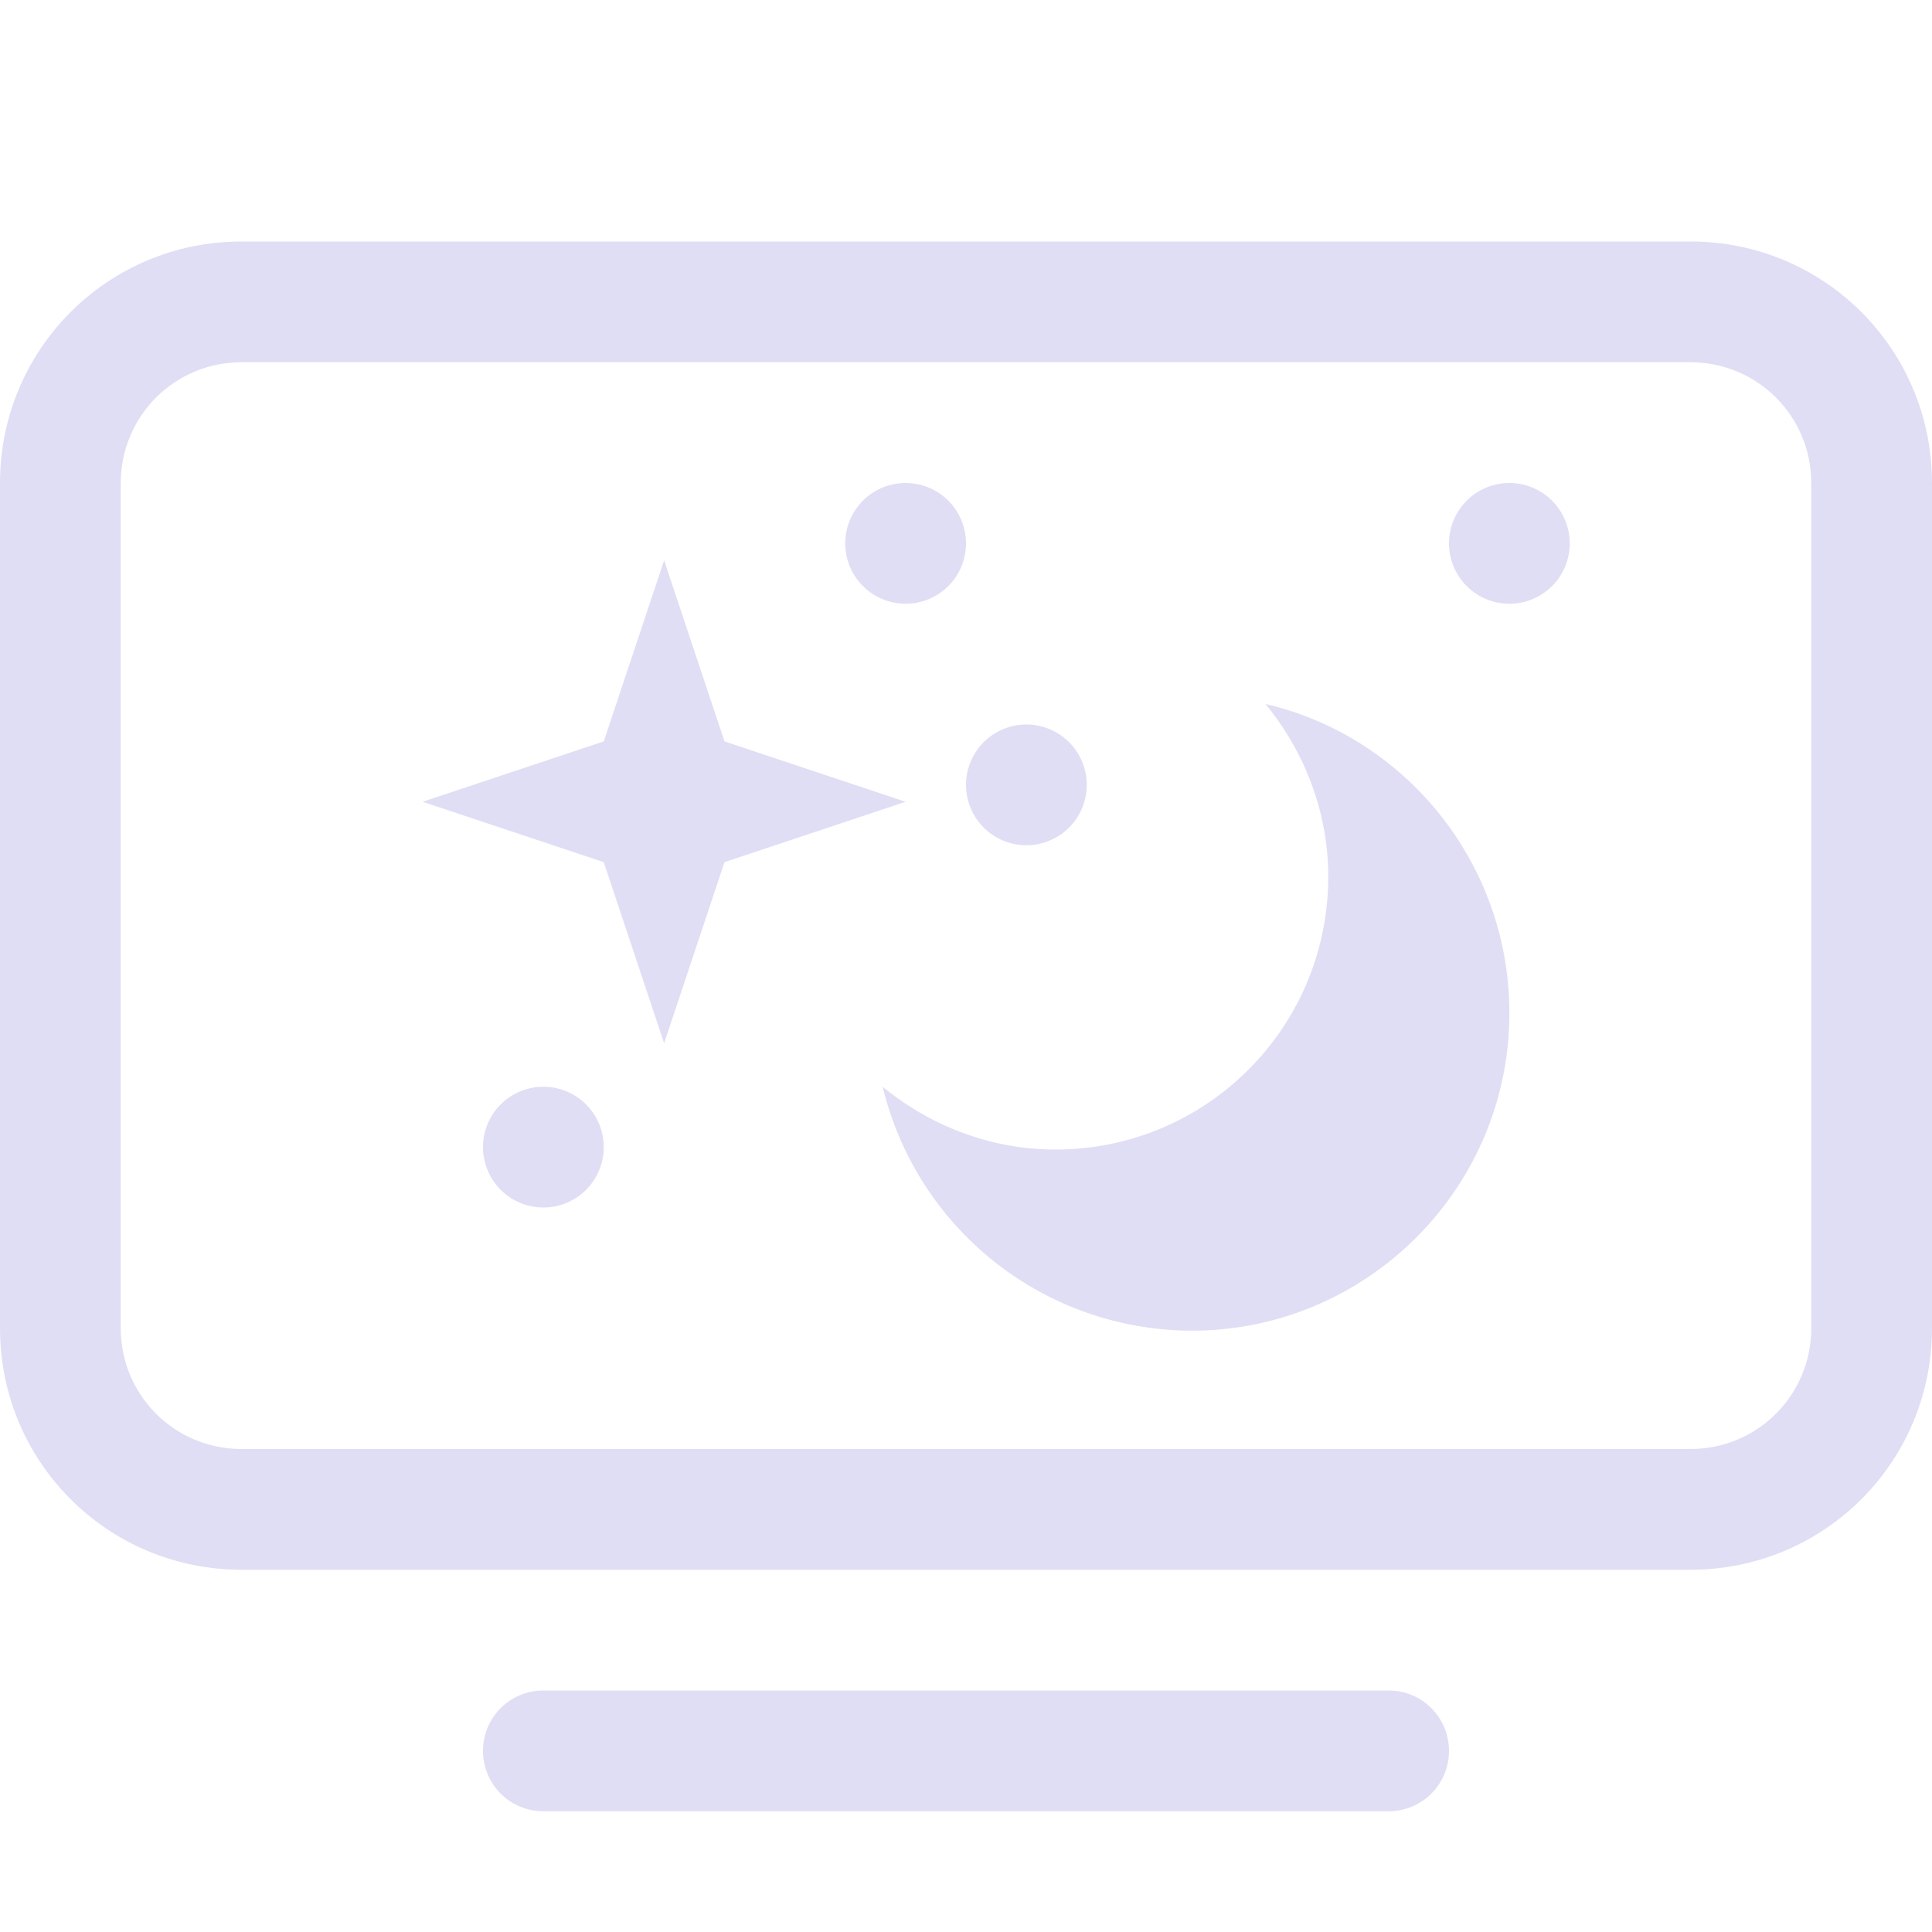 <svg width="16" height="16" version="1.1" xmlns="http://www.w3.org/2000/svg">
 <g fill="#e0def4">
  <path d="m10.48 5.83c0.32 0.39 0.52 0.89 0.52 1.43 0 1.25-1.01 2.26-2.26 2.26-0.54 0-1.04-0.2-1.43-0.52a2.637 2.637 0 0 0 2.56 2.02c1.45 0 2.63-1.18 2.63-2.63 0-1.24-0.86-2.29-2.02-2.56zm-4.98 2.81-0.5-1.5-1.5-0.5 1.5-0.5 0.5-1.5 0.5 1.5 1.5 0.5-1.5 0.5z"/>
  <path d="M 8,4.5 A 0.5,0.5 0 0 1 7.5,5 0.5,0.5 0 0 1 7,4.5 0.5,0.5 0 0 1 7.5,4 0.5,0.5 0 0 1 8,4.5 Z m 5,0 A 0.5,0.5 0 0 1 12.5,5 0.5,0.5 0 0 1 12,4.5 0.5,0.5 0 0 1 12.5,4 0.5,0.5 0 0 1 13,4.5 Z m -4,2 A 0.5,0.5 0 0 1 8.5,7 0.5,0.5 0 0 1 8,6.5 0.5,0.5 0 0 1 8.5,6 0.5,0.5 0 0 1 9,6.5 Z m -4,3 A 0.5,0.5 0 0 1 4.5,10 0.5,0.5 0 0 1 4,9.5 0.5,0.5 0 0 1 4.5,9 0.5,0.5 0 0 1 5,9.5 Z"/>
  <path d="m4.5 14h7c0.277 0 0.5 0.223 0.5 0.5s-0.223 0.5-0.5 0.5h-7c-0.277 0-0.5-0.223-0.5-0.5s0.223-0.5 0.5-0.5z"/>
  <path d="m2 2c-1.108 0-2 0.892-2 2v7c0 1.108 0.892 2 2 2h12c1.108 0 2-0.892 2-2v-7c0-1.108-0.892-2-2-2zm0 1h12c0.554 0 1 0.446 1 1v7c0 0.554-0.446 1-1 1h-12c-0.554 0-1-0.446-1-1v-7c0-0.554 0.446-1 1-1z"/>
 </g>
</svg>
